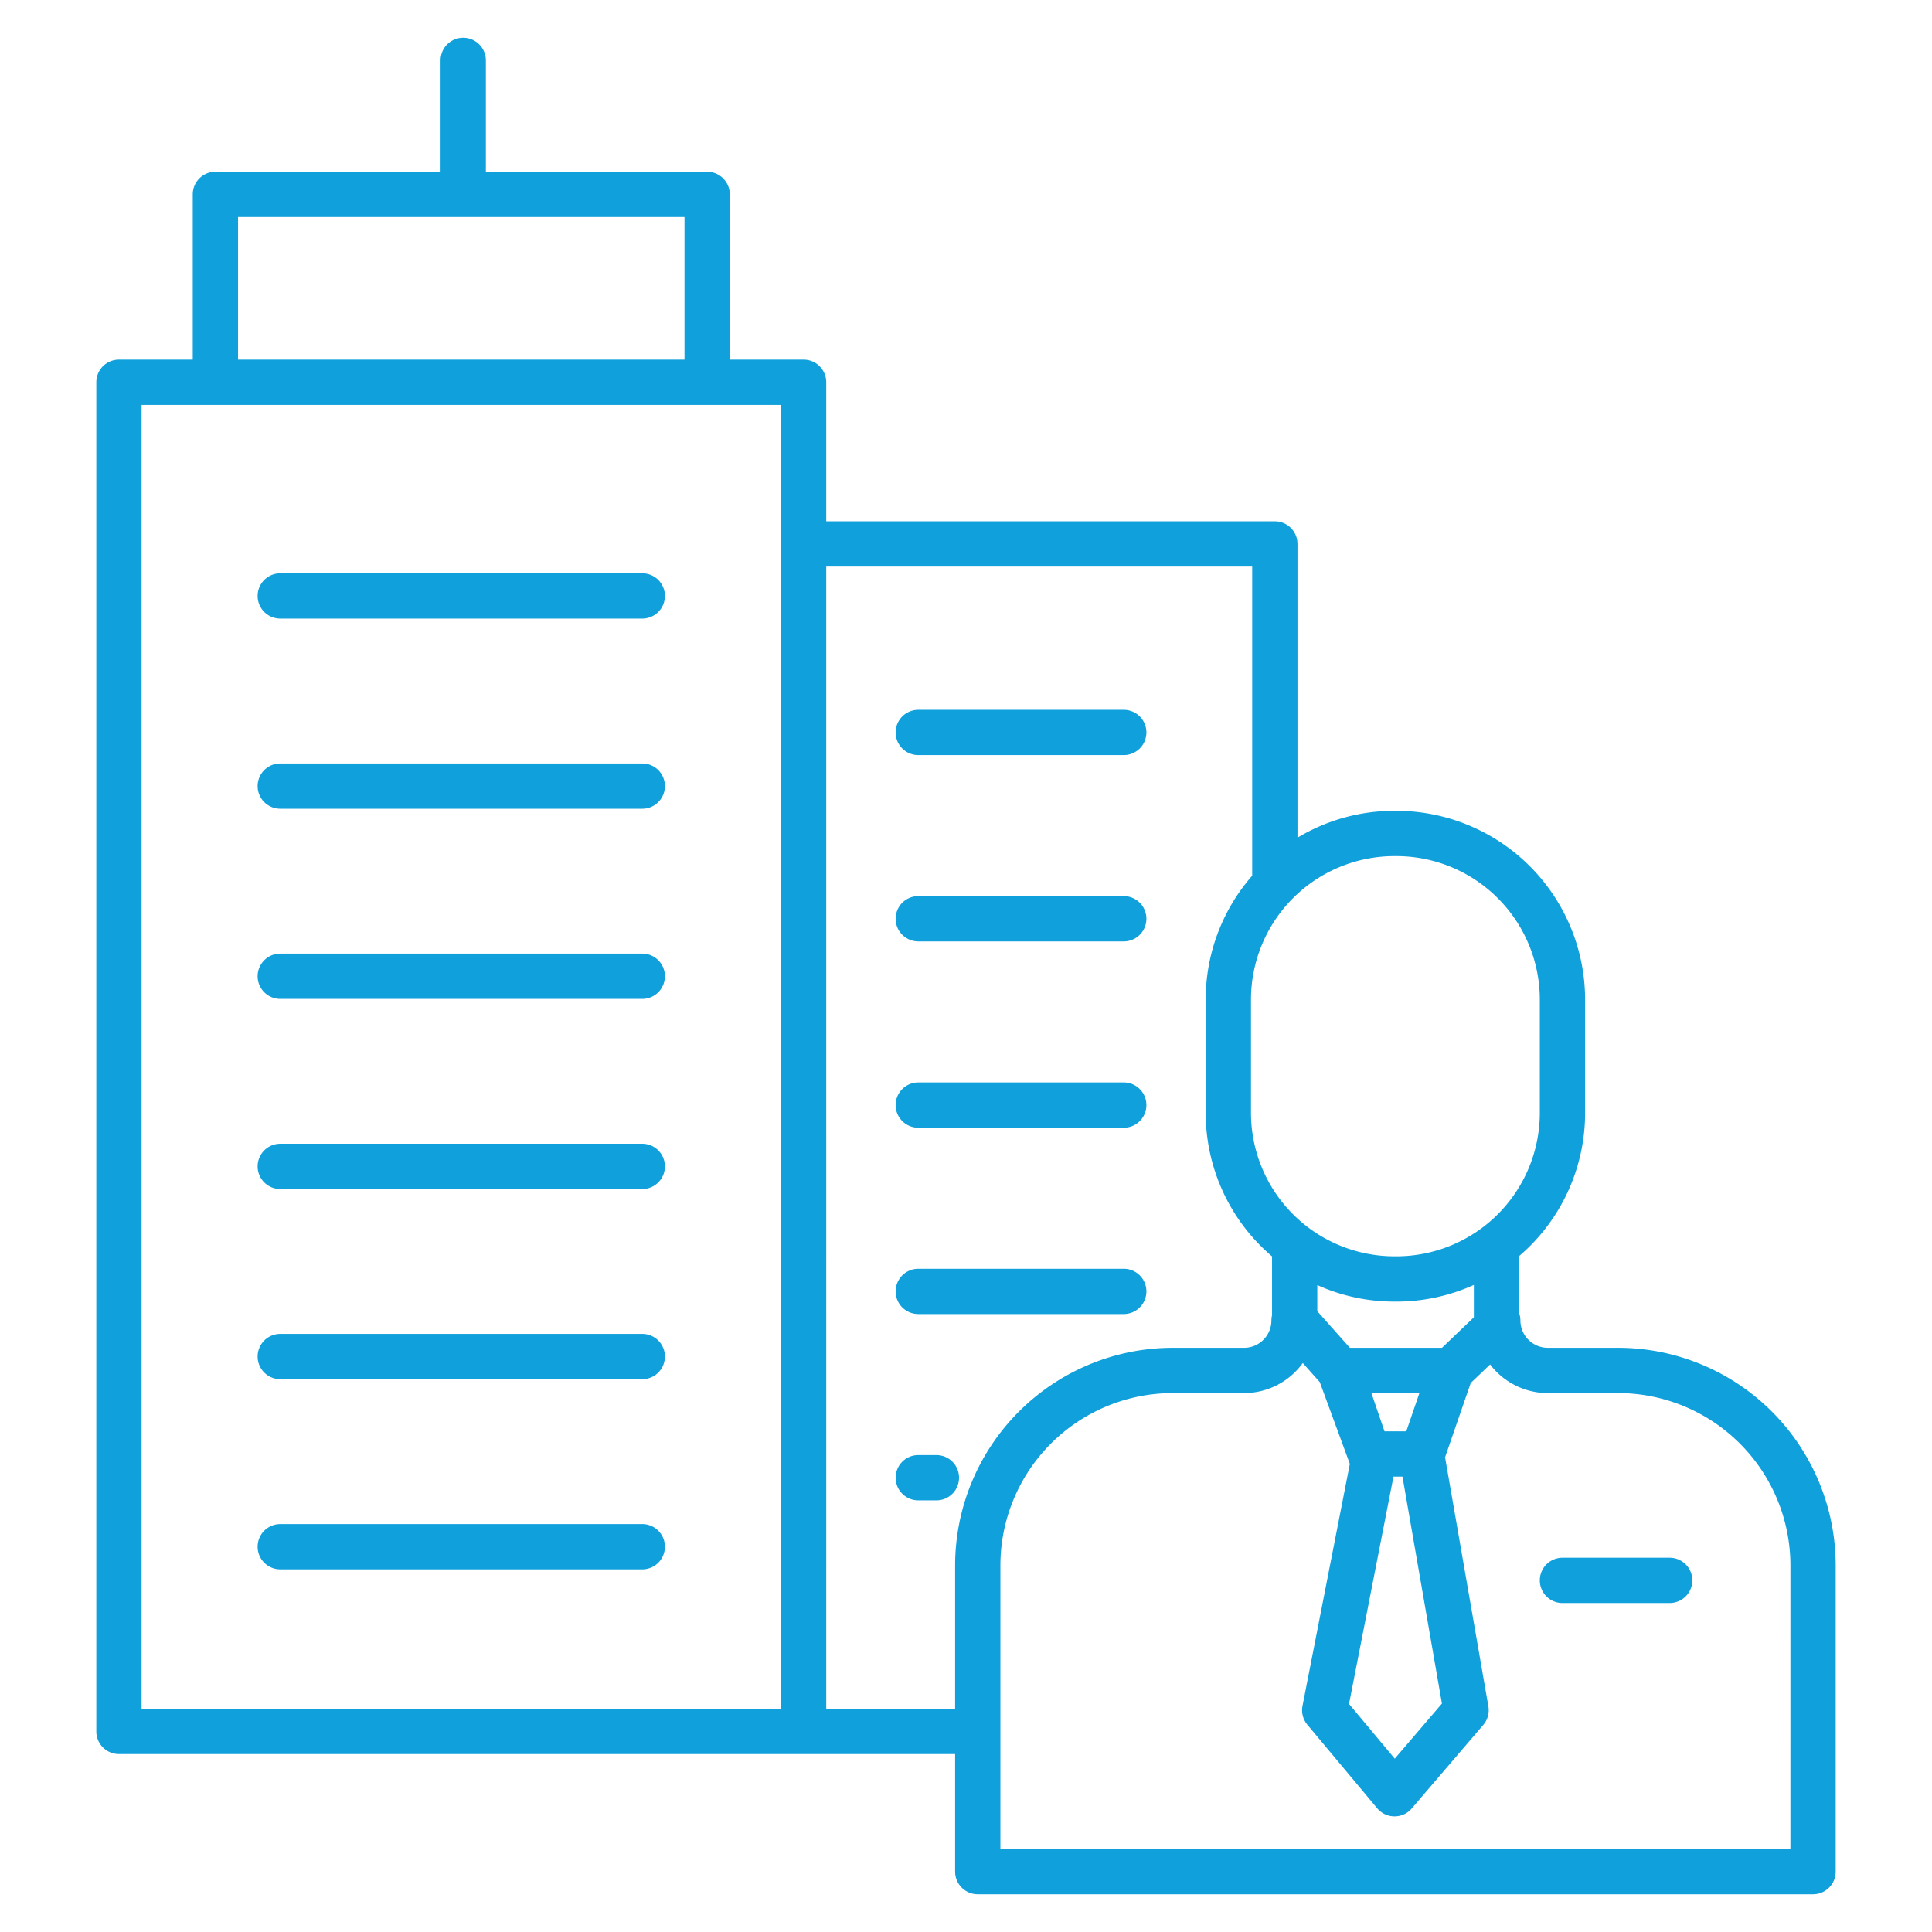 <?xml version="1.0"?>
<svg xmlns="http://www.w3.org/2000/svg" id="Layer_1" data-name="Layer 1" viewBox="0 0 512 512" width="512px" height="512px" class=""><g><title class="active-path">proprietorship</title><path d="M74.275,214.324h95.934a6,6,0,0,0,0-12H74.275a6,6,0,0,0,0,12Z" data-original="#000000" class="active-path" fill="#10A0DB"/><path d="M243.355,298.859h54.452a6,6,0,0,0,0-12H243.355a6,6,0,1,0,0,12Z" data-original="#000000" class="active-path" fill="#10A0DB"/><path d="M74.275,264.716h95.934a6,6,0,0,0,0-12H74.275a6,6,0,1,0,0,12Z" data-original="#000000" class="active-path" fill="#10A0DB"/><path d="M74.275,315.108h95.934a6,6,0,0,0,0-12H74.275a6,6,0,0,0,0,12Z" data-original="#000000" class="active-path" fill="#10A0DB"/><path d="M74.275,365.5h95.934a6,6,0,1,0,0-12H74.275a6,6,0,1,0,0,12Z" data-original="#000000" class="active-path" fill="#10A0DB"/><path d="M74.275,415.893h95.934a6,6,0,0,0,0-12H74.275a6,6,0,0,0,0,12Z" data-original="#000000" class="active-path" fill="#10A0DB"/><path d="M243.355,348.235h54.452a6,6,0,0,0,0-12H243.355a6,6,0,0,0,0,12Z" data-original="#000000" class="active-path" fill="#10A0DB"/><path d="M248.158,385.612h-4.8a6,6,0,1,0,0,12h4.8a6,6,0,0,0,0-12Z" data-original="#000000" class="active-path" fill="#10A0DB"/><path d="M243.355,249.483h54.452a6,6,0,0,0,0-12H243.355a6,6,0,1,0,0,12Z" data-original="#000000" class="active-path" fill="#10A0DB"/><path d="M243.355,200.107h54.452a6,6,0,0,0,0-12H243.355a6,6,0,0,0,0,12Z" data-original="#000000" class="active-path" fill="#10A0DB"/><path d="M74.275,163.932h95.934a6,6,0,0,0,0-12H74.275a6,6,0,0,0,0,12Z" data-original="#000000" class="active-path" fill="#10A0DB"/><path d="M428.825,357.184H410.168a7.252,7.252,0,0,1-7.244-7.244,5.985,5.985,0,0,0-.334-1.961V332.87a49.891,49.891,0,0,0,17.478-37.931V264.881a50.057,50.057,0,0,0-50-50h-.544A49.7,49.7,0,0,0,343.845,222V144.147a6,6,0,0,0-6-6H218.961V101.3a6,6,0,0,0-6-6H193.4V51.509a6,6,0,0,0-6-6h-58.64V16a6,6,0,0,0-12,0V45.509H57.084a6,6,0,0,0-6,6V95.3H31.524a6,6,0,0,0-6,6V458.842a6,6,0,0,0,6,6H253.116V496a6,6,0,0,0,6,6h221.36a6,6,0,0,0,6-6V414.835A57.716,57.716,0,0,0,428.825,357.184ZM63.084,57.509H181.4V95.3H63.084ZM206.961,452.842H37.524V107.3H206.961ZM370.068,226.881a38.043,38.043,0,0,1,38,38v30.058a38.043,38.043,0,0,1-38,38h-.544a38.043,38.043,0,0,1-38-38V264.881a38.043,38.043,0,0,1,38-38Zm-.78,164.439h2.382l10.456,60.144-12.5,14.6-12.118-14.5Zm-5.85-22.136h12.716l-3.473,10.136h-5.77Zm-5.707-12L349.1,347.49v-6.928a49.684,49.684,0,0,0,20.42,4.377h.544a49.689,49.689,0,0,0,20.522-4.423v8.589l-8.445,8.079Zm-138.77,95.658V150.147H331.845v81.921a49.78,49.78,0,0,0-12.321,32.813v30.058a49.894,49.894,0,0,0,17.58,38.019v15.6a5.959,5.959,0,0,0-.167,1.384,7.252,7.252,0,0,1-7.244,7.244H310.767a57.716,57.716,0,0,0-57.651,57.651v38.007ZM474.476,490H265.116V414.835a45.7,45.7,0,0,1,45.651-45.651h18.926a19.212,19.212,0,0,0,15.561-7.969l4.5,5.056,7.966,21.673-12.539,64.124a6,6,0,0,0,1.285,5l18.5,22.137a6,6,0,0,0,4.568,2.152h.036a6,6,0,0,0,4.557-2.1l18.954-22.137a6,6,0,0,0,1.353-4.93L382.959,386.2l6.8-19.693,5.133-4.91a19.21,19.21,0,0,0,14.669,7.574c.112.007.227.01.341.01h18.926a45.7,45.7,0,0,1,45.651,45.651Z" data-original="#000000" class="active-path" fill="#10A0DB"/><path d="M442.482,412.814H414.068a6,6,0,0,0,0,12h28.414a6,6,0,0,0,0-12Z" data-original="#000000" class="active-path" fill="#10A0DB"/></g> </svg>
